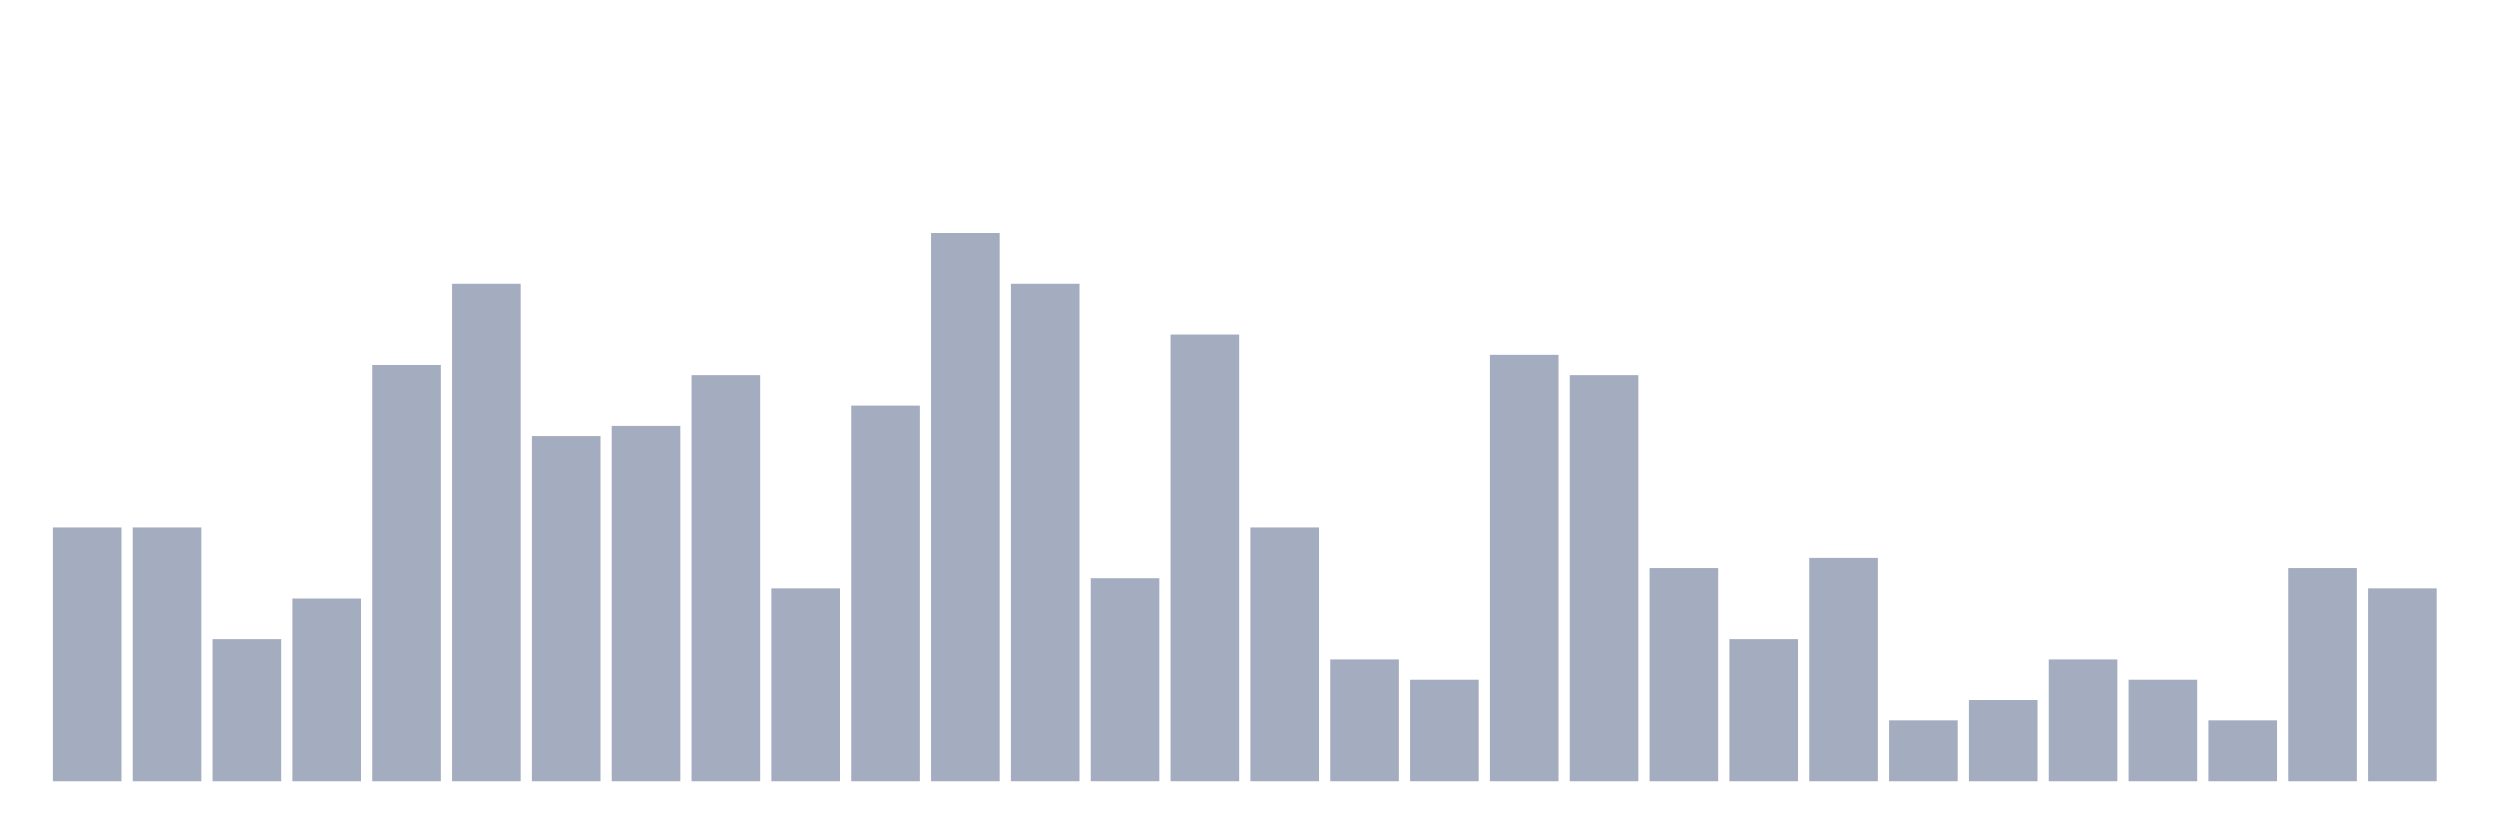 <svg xmlns="http://www.w3.org/2000/svg" viewBox="0 0 480 160"><g transform="translate(10,10)"><rect class="bar" x="0.153" width="13.175" y="91.267" height="48.733" fill="rgb(164,173,192)"></rect><rect class="bar" x="15.482" width="13.175" y="91.267" height="48.733" fill="rgb(164,173,192)"></rect><rect class="bar" x="30.81" width="13.175" y="112.71" height="27.29" fill="rgb(164,173,192)"></rect><rect class="bar" x="46.138" width="13.175" y="104.912" height="35.088" fill="rgb(164,173,192)"></rect><rect class="bar" x="61.466" width="13.175" y="60.078" height="79.922" fill="rgb(164,173,192)"></rect><rect class="bar" x="76.794" width="13.175" y="44.483" height="95.517" fill="rgb(164,173,192)"></rect><rect class="bar" x="92.123" width="13.175" y="73.723" height="66.277" fill="rgb(164,173,192)"></rect><rect class="bar" x="107.451" width="13.175" y="71.774" height="68.226" fill="rgb(164,173,192)"></rect><rect class="bar" x="122.779" width="13.175" y="62.027" height="77.973" fill="rgb(164,173,192)"></rect><rect class="bar" x="138.107" width="13.175" y="102.963" height="37.037" fill="rgb(164,173,192)"></rect><rect class="bar" x="153.436" width="13.175" y="67.875" height="72.125" fill="rgb(164,173,192)"></rect><rect class="bar" x="168.764" width="13.175" y="34.737" height="105.263" fill="rgb(164,173,192)"></rect><rect class="bar" x="184.092" width="13.175" y="44.483" height="95.517" fill="rgb(164,173,192)"></rect><rect class="bar" x="199.42" width="13.175" y="101.014" height="38.986" fill="rgb(164,173,192)"></rect><rect class="bar" x="214.748" width="13.175" y="54.23" height="85.77" fill="rgb(164,173,192)"></rect><rect class="bar" x="230.077" width="13.175" y="91.267" height="48.733" fill="rgb(164,173,192)"></rect><rect class="bar" x="245.405" width="13.175" y="116.608" height="23.392" fill="rgb(164,173,192)"></rect><rect class="bar" x="260.733" width="13.175" y="120.507" height="19.493" fill="rgb(164,173,192)"></rect><rect class="bar" x="276.061" width="13.175" y="58.129" height="81.871" fill="rgb(164,173,192)"></rect><rect class="bar" x="291.39" width="13.175" y="62.027" height="77.973" fill="rgb(164,173,192)"></rect><rect class="bar" x="306.718" width="13.175" y="99.064" height="40.936" fill="rgb(164,173,192)"></rect><rect class="bar" x="322.046" width="13.175" y="112.71" height="27.29" fill="rgb(164,173,192)"></rect><rect class="bar" x="337.374" width="13.175" y="97.115" height="42.885" fill="rgb(164,173,192)"></rect><rect class="bar" x="352.702" width="13.175" y="128.304" height="11.696" fill="rgb(164,173,192)"></rect><rect class="bar" x="368.031" width="13.175" y="124.405" height="15.595" fill="rgb(164,173,192)"></rect><rect class="bar" x="383.359" width="13.175" y="116.608" height="23.392" fill="rgb(164,173,192)"></rect><rect class="bar" x="398.687" width="13.175" y="120.507" height="19.493" fill="rgb(164,173,192)"></rect><rect class="bar" x="414.015" width="13.175" y="128.304" height="11.696" fill="rgb(164,173,192)"></rect><rect class="bar" x="429.344" width="13.175" y="99.064" height="40.936" fill="rgb(164,173,192)"></rect><rect class="bar" x="444.672" width="13.175" y="102.963" height="37.037" fill="rgb(164,173,192)"></rect></g></svg>